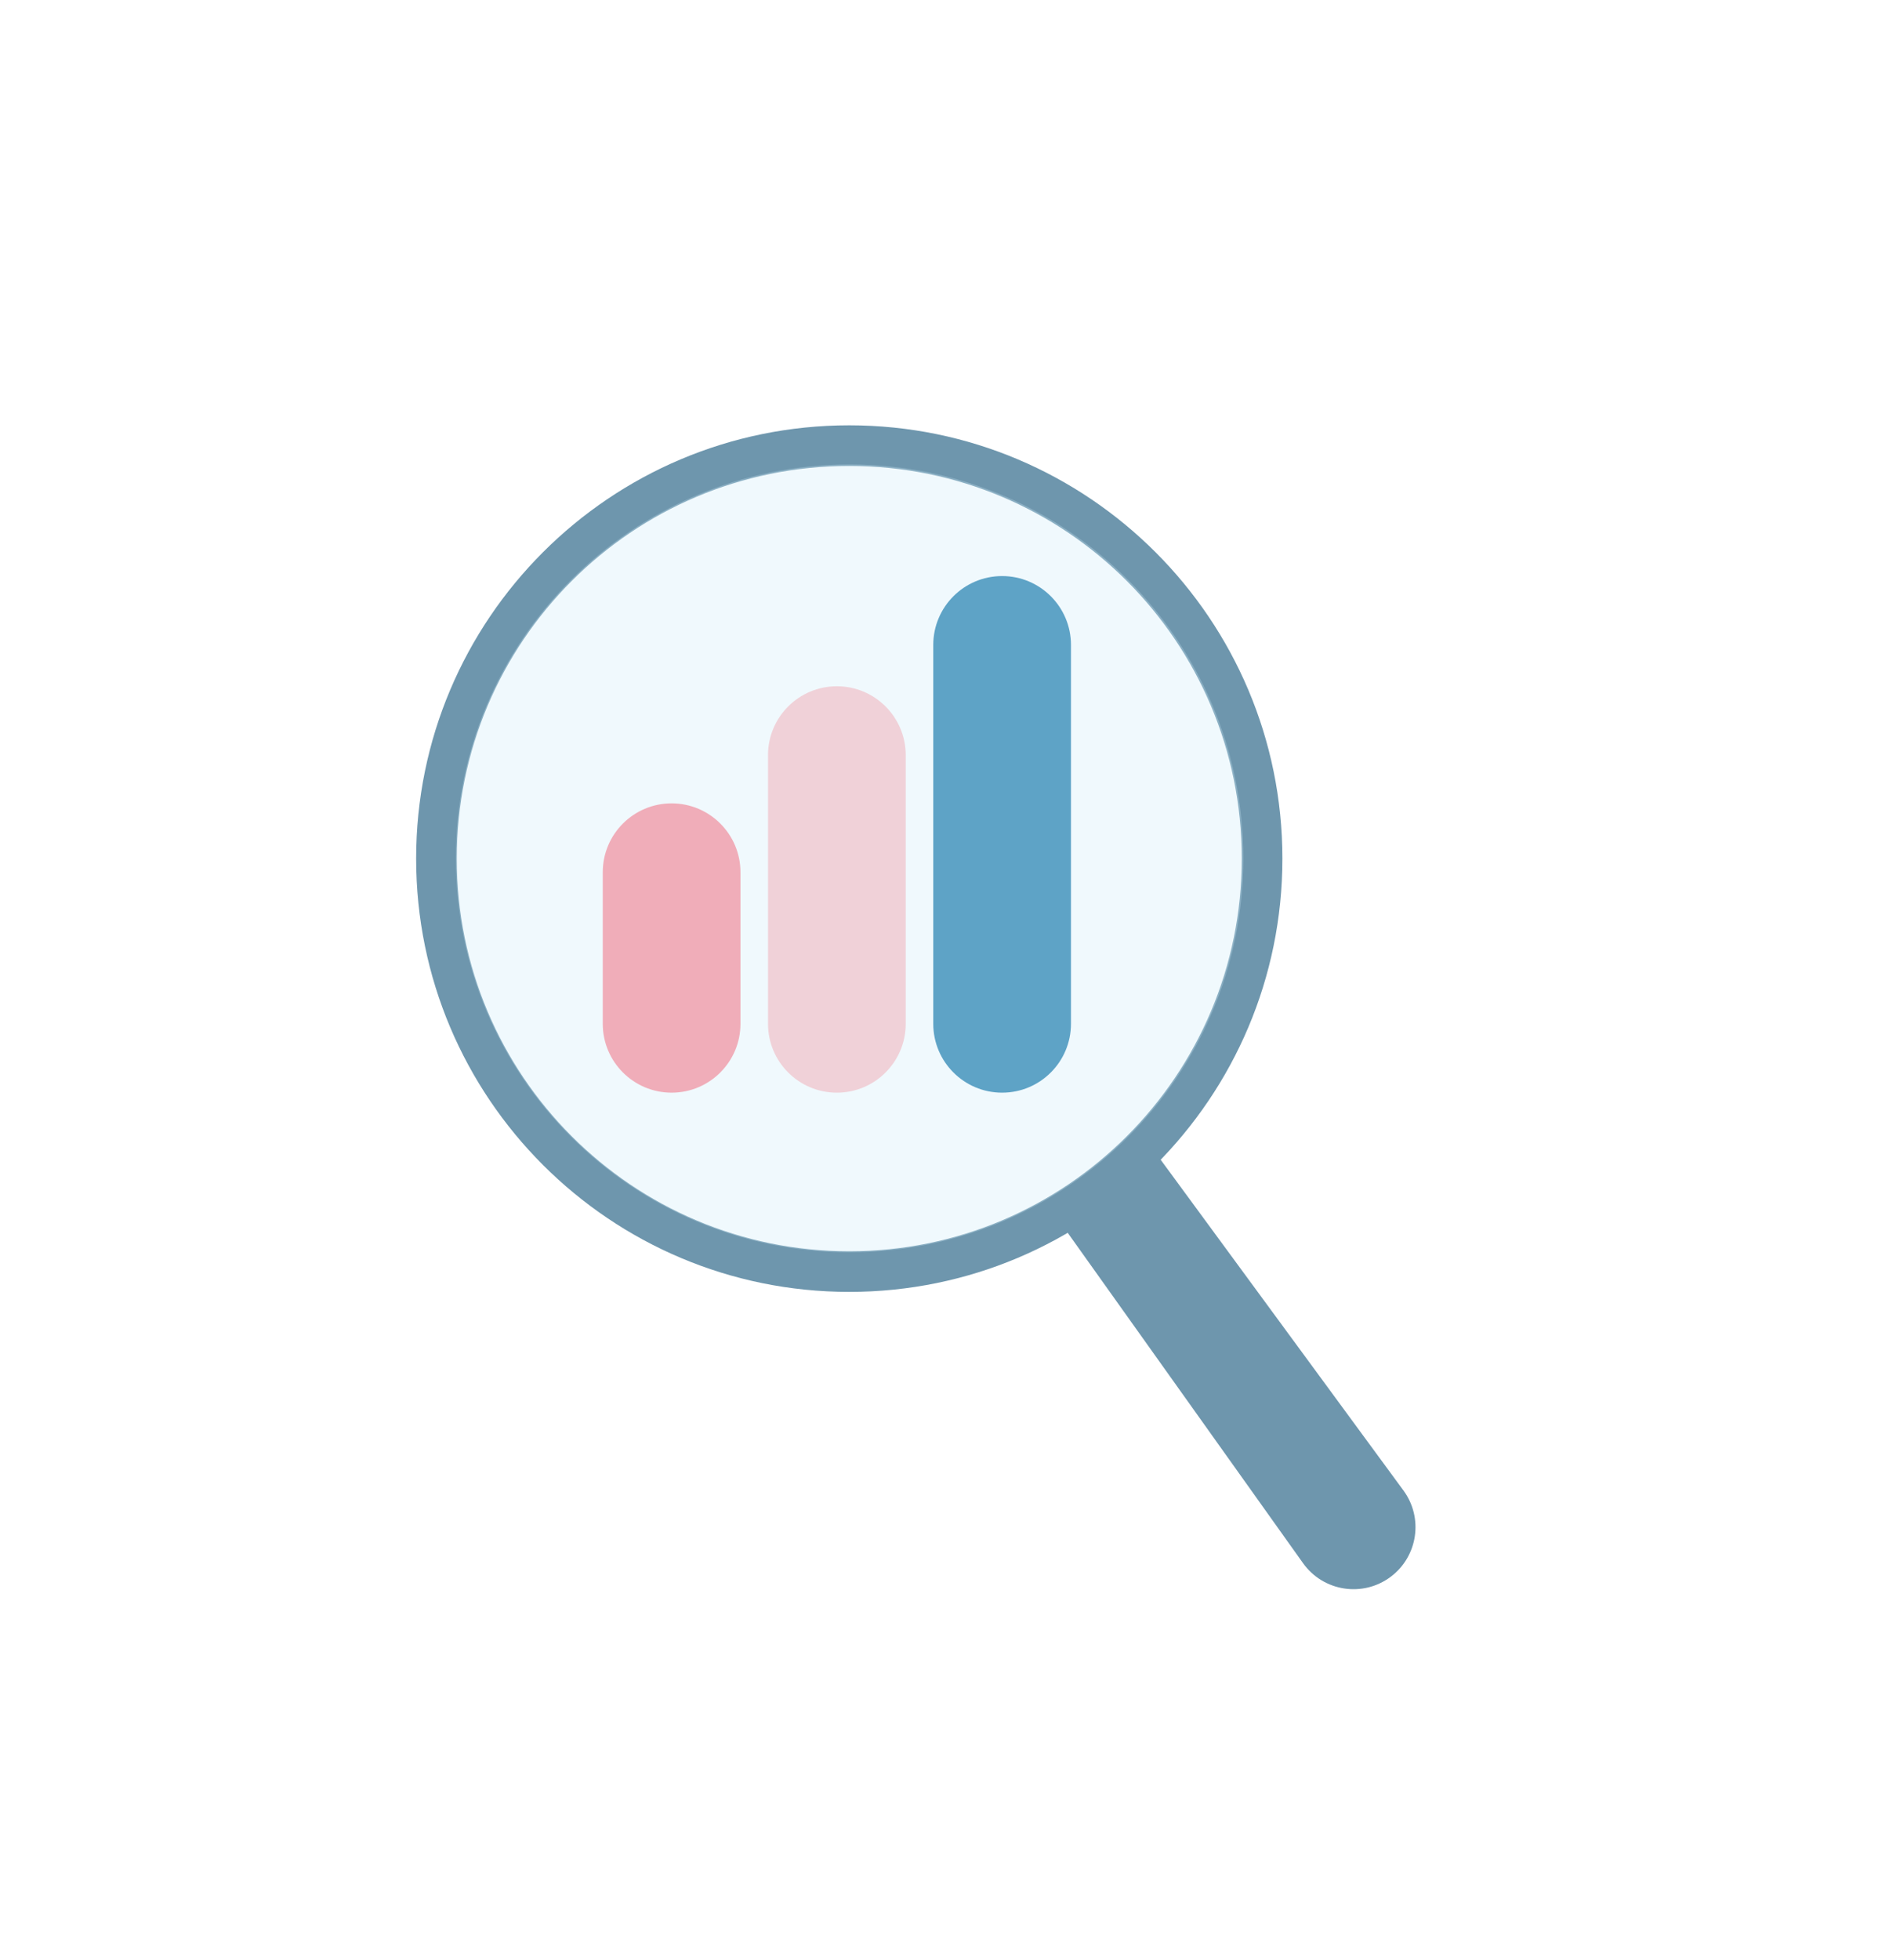 <svg width="351" height="364" viewBox="0 0 351 364" fill="none" xmlns="http://www.w3.org/2000/svg">
<path d="M199 119.794C199 112.728 193.272 107 186.206 107C179.14 107 173.412 112.728 173.412 119.794V190.162C173.412 197.228 179.14 202.956 186.206 202.956C193.272 202.956 199 197.228 199 190.162V119.794Z" fill="#2F84B1"/>
<path d="M168.294 140.265C168.294 133.199 162.566 127.471 155.5 127.471C148.434 127.471 142.706 133.199 142.706 140.265V190.162C142.706 197.228 148.434 202.956 155.5 202.956C162.566 202.956 168.294 197.228 168.294 190.162V140.265Z" fill="#FFC6CA"/>
<path d="M137.588 162.015C137.588 154.949 131.86 149.221 124.794 149.221C117.728 149.221 112 154.949 112 162.015V190.162C112 197.228 117.728 202.956 124.794 202.956C131.86 202.956 137.588 197.228 137.588 190.162V162.015Z" fill="#FF939E"/>
<path d="M238.284 159.48C238.284 203.928 202.252 239.961 157.804 239.961C113.355 239.961 77.323 203.928 77.323 159.48C77.323 115.031 113.355 78.999 157.803 78.999C202.252 78.999 238.284 115.032 238.284 159.48ZM84.87 159.48C84.87 199.76 117.524 232.413 157.804 232.413C198.084 232.413 230.737 199.76 230.737 159.48C230.737 119.2 198.083 86.547 157.803 86.547C117.523 86.546 84.87 119.2 84.87 159.48Z" fill="#6E96AD"/>
<path opacity="0.3" d="M231.027 159.433C231.027 199.841 198.27 232.597 157.863 232.597C117.455 232.597 84.698 199.84 84.698 159.433C84.698 119.025 117.455 86.268 157.862 86.268C198.27 86.269 231.027 119.025 231.027 159.433Z" fill="#CBE9F8"/>
<path d="M196.409 226.2L213.59 212.585L260.782 276.851C264.508 281.925 263.469 289.051 258.449 292.849V292.849C253.275 296.765 245.889 295.634 242.123 290.35L196.409 226.2Z" fill="#6E96AD"/>
</svg>
